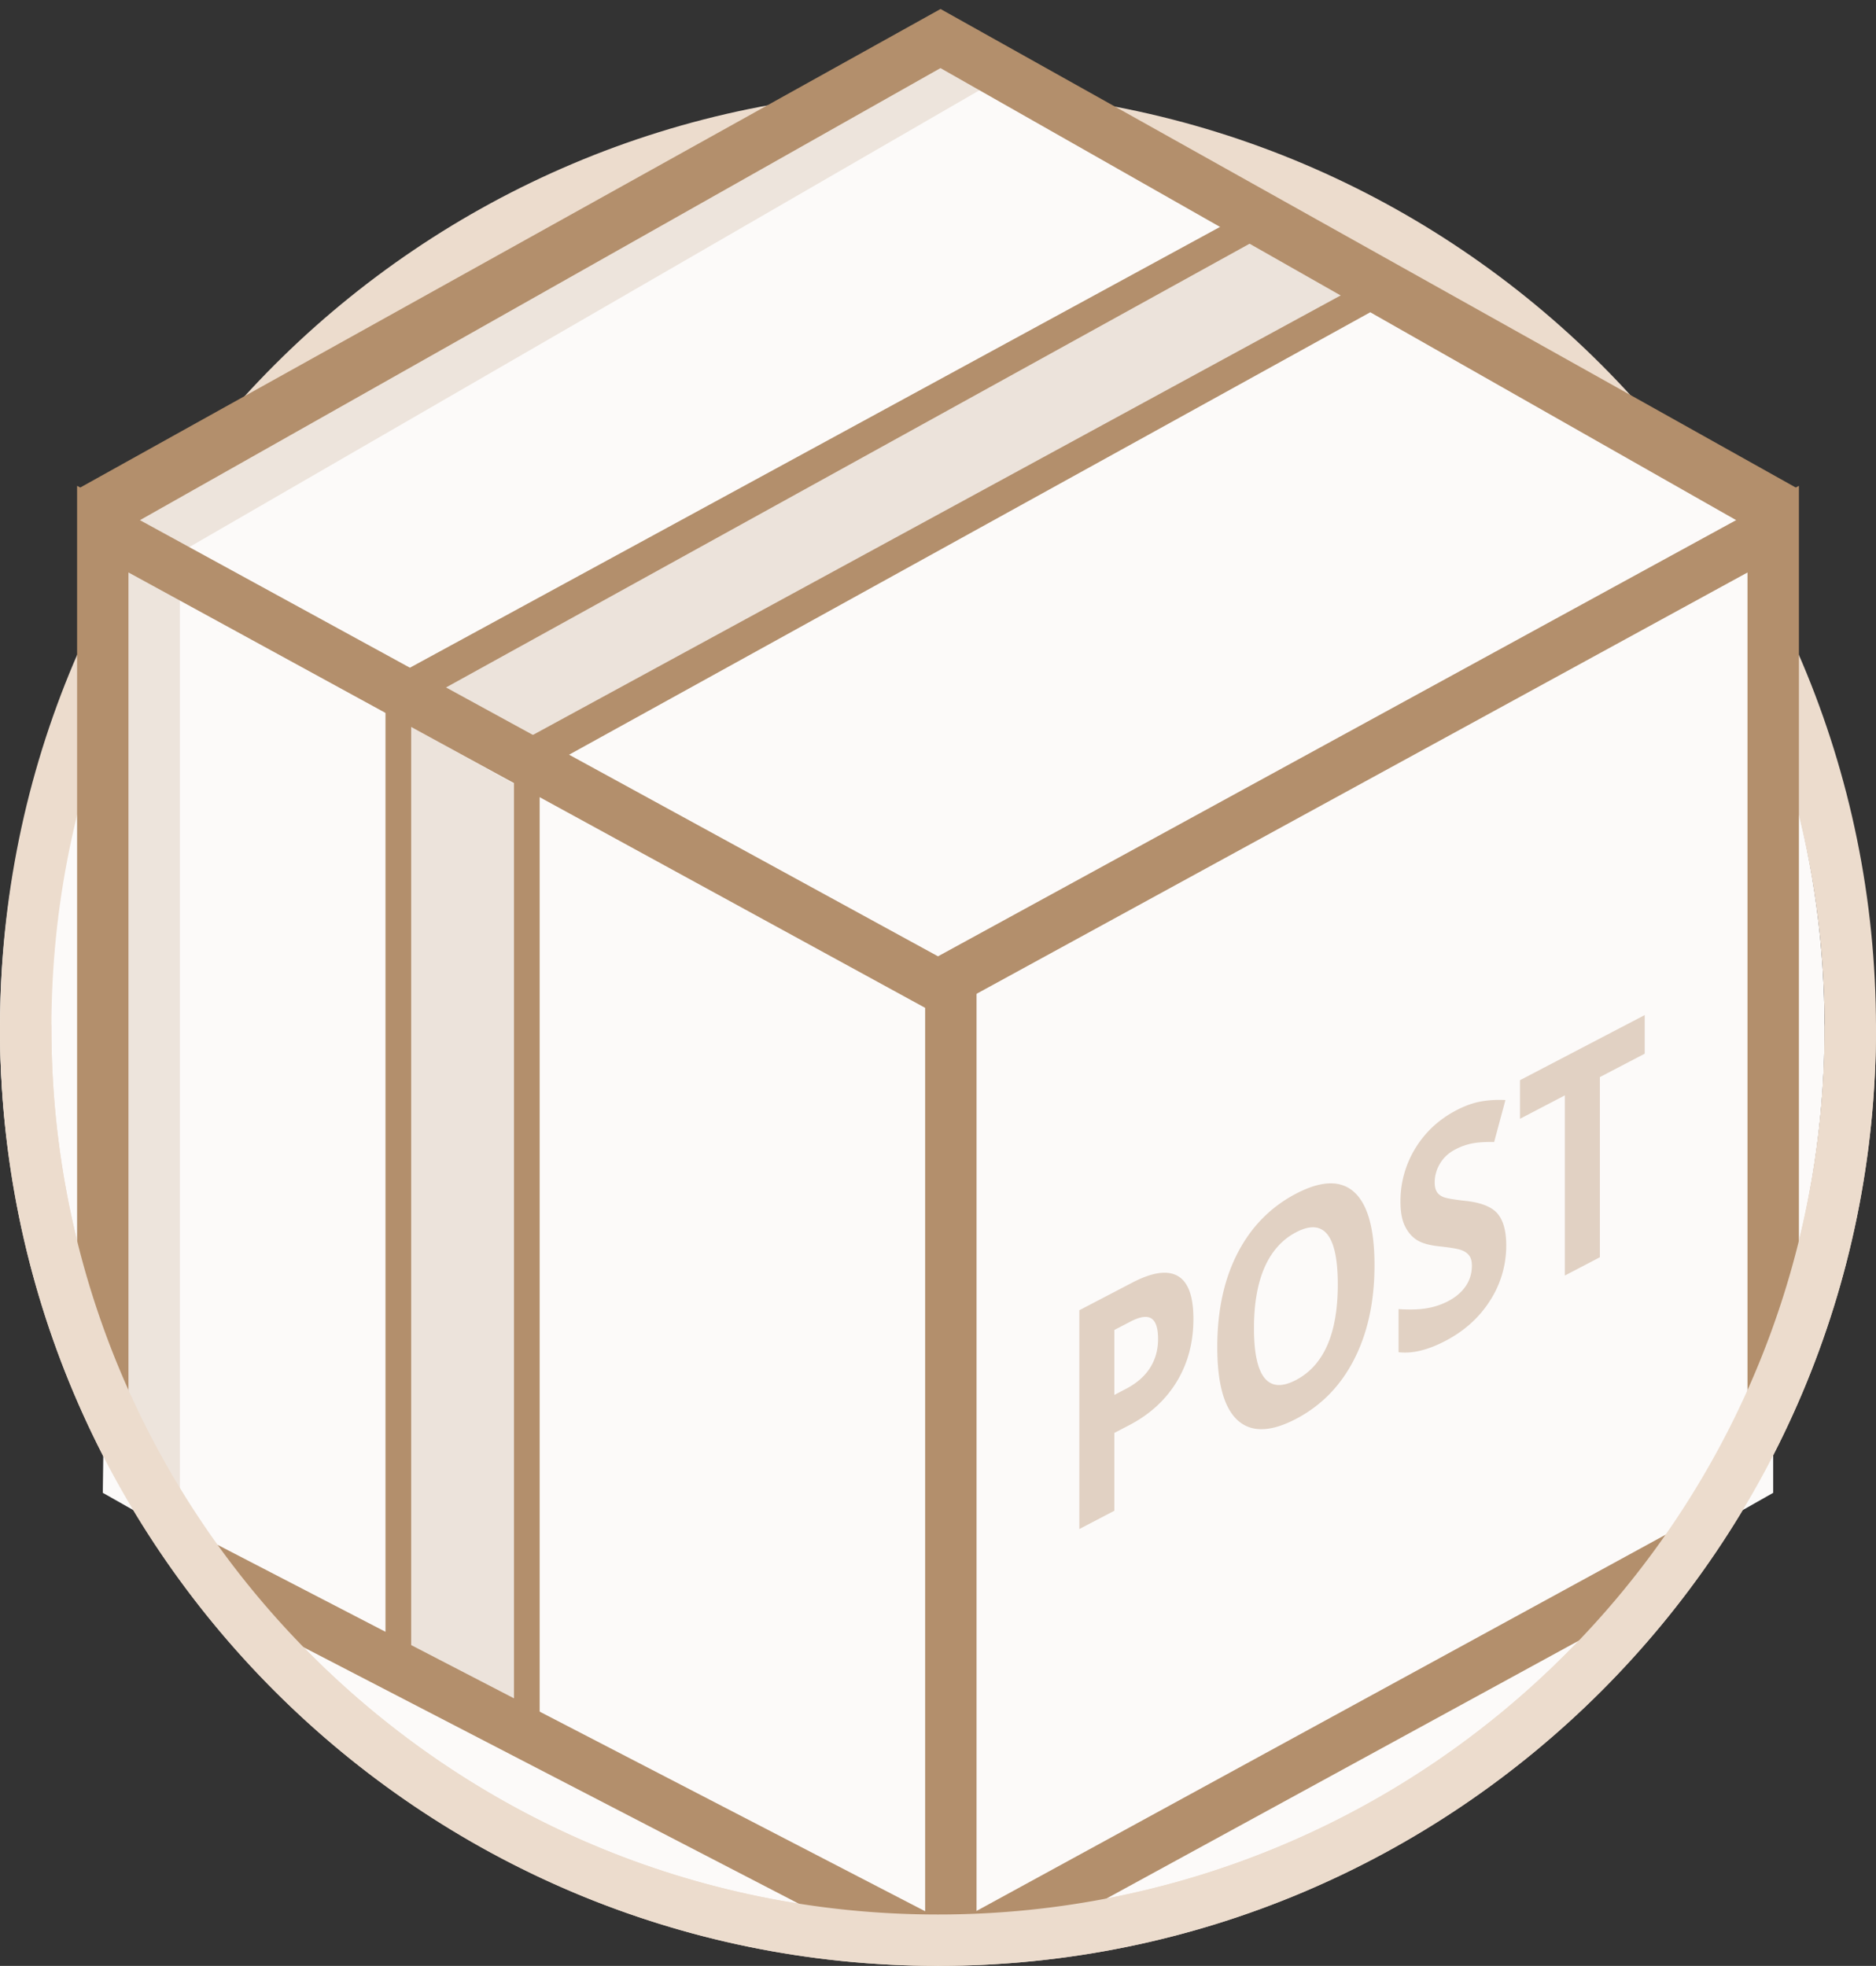 <svg xmlns="http://www.w3.org/2000/svg" width="146" height="153" viewBox="0 0 146 153"><rect x="0" y="0" width="146" height="153" fill="#333333" stroke="none"/><g fill="none" fill-rule="evenodd"><circle cx="71" cy="80" r="71" fill="#FCFAF9"/><path fill="#ECDCCD" fill-rule="nonzero" d="M73 153c-40.317 0-73-32.683-73-73S32.683 7 73 7s73 32.683 73 73-32.683 73-73 73zm0-4c38.108 0 69-30.892 69-69 0-38.108-30.892-69-69-69C34.892 11 4 41.892 4 80c0 38.108 30.892 69 69 69z"/><path fill="#FCFAF9" d="M8 116.182L9 41 72.316 3 138 39.818v76.364l-61.705 34.952L73 153z"/><path fill="#FCFAF9" d="M138 39.818L73.195 3 8 39.818 18 46"/><path fill="#ECE3DB" d="M33 53l10 6 63-35-9-7z"/><path fill="#EDE4DC" d="M10 40l4 3L78 6l-6-2zm0 4l4 2v72l-4-3z"/><path fill="#ECE3DB" d="M31 56l9 5v72l-9-5z"/><path fill="#B38F6C" fill-rule="nonzero" d="M10 44.554v63.721H6V37.81l67 36.618 67-36.618v70.465h-4v-63.72l-63 34.43-63-34.431zm120.41 74.46l1.917 3.51-55.369 30.231-1.916-3.51 55.368-30.231zm-57.49 30.21l-1.84 3.552-56-29 1.84-3.552 56 29z"/><path fill="#B38F6C" fill-rule="nonzero" d="M8.983 41.56L6 38.08 73.198.7 140 38.08l-2.988 3.478L73.192 5.3z"/><path fill="#B38F6C" fill-rule="nonzero" d="M99 18l-1-2-68 37v76h2V55z"/><path fill="#B38F6C" fill-rule="nonzero" d="M109 23l-1-2-68 37v76h2V60z"/><path fill="#B38F6C" d="M72 77h4v73h-4z"/><path fill="#E1D1C3" d="M118.294 84.068v3.005l3.49-1.823v14.022l2.726-1.423V83.827l3.49-1.822V79l-9.706 5.068zm-4.21 9.396c-.91-.101-1.485-.198-1.728-.293-.243-.093-.42-.229-.531-.409-.112-.178-.169-.426-.169-.745a2.8 2.8 0 0 1 .415-1.462c.275-.462.67-.827 1.186-1.097a4.83 4.83 0 0 1 1.322-.47c.45-.086 1.017-.122 1.703-.107l.878-3.266a8.399 8.399 0 0 0-1.903.108c-.606.109-1.244.335-1.912.684-1.36.71-2.425 1.698-3.196 2.962a7.844 7.844 0 0 0-1.157 4.156c0 .8.118 1.438.354 1.912.234.475.548.836.94 1.08.392.246.982.408 1.767.487.837.092 1.393.185 1.665.283.273.1.48.241.62.428s.212.447.212.78c0 .6-.161 1.132-.479 1.601-.32.47-.78.861-1.377 1.174a5.566 5.566 0 0 1-1.647.546c-.603.104-1.335.126-2.203.067v3.353c1.055.133 2.268-.16 3.64-.875 1.487-.777 2.65-1.826 3.485-3.147a7.869 7.869 0 0 0 1.254-4.288c0-1.11-.224-1.931-.668-2.463-.447-.533-1.27-.866-2.472-1zm-13.231 13.942c-1.084.567-1.899.51-2.444-.168-.546-.678-.818-1.968-.818-3.872 0-1.9.275-3.478.826-4.733.552-1.254 1.37-2.164 2.453-2.731 2.163-1.13 3.244.224 3.244 4.059 0 3.829-1.087 6.31-3.261 7.445zm.017-14.51c-1.975 1.034-3.491 2.572-4.55 4.619-1.057 2.047-1.585 4.487-1.585 7.32 0 2.835.527 4.733 1.581 5.696 1.055.963 2.567.93 4.537-.098 1.969-1.029 3.48-2.574 4.535-4.639 1.055-2.064 1.583-4.505 1.583-7.325 0-2.826-.524-4.719-1.568-5.679-1.048-.96-2.558-.923-4.533.107zm-11.367 13.559c-.416.656-1.043 1.202-1.882 1.64l-.896.468v-5.055l1.24-.646c.745-.39 1.29-.472 1.64-.251.347.222.522.755.522 1.602 0 .84-.208 1.586-.624 2.242zm2.159-7.147c-.812-.467-1.998-.293-3.558.523L84 101.972V119l2.725-1.423v-6.056l1.169-.61c1.594-.833 2.824-1.96 3.688-3.383.864-1.421 1.296-3.049 1.296-4.88 0-1.763-.406-2.876-1.216-3.34z"/><path fill="#ECDCCD" fill-rule="nonzero" d="M0 80a2 2 0 1 1 4 0c0 38.108 30.892 69 69 69 38.108 0 69-30.892 69-69a2 2 0 0 1 4 0c0 40.317-32.683 73-73 73S0 120.317 0 80z"/></g></svg>